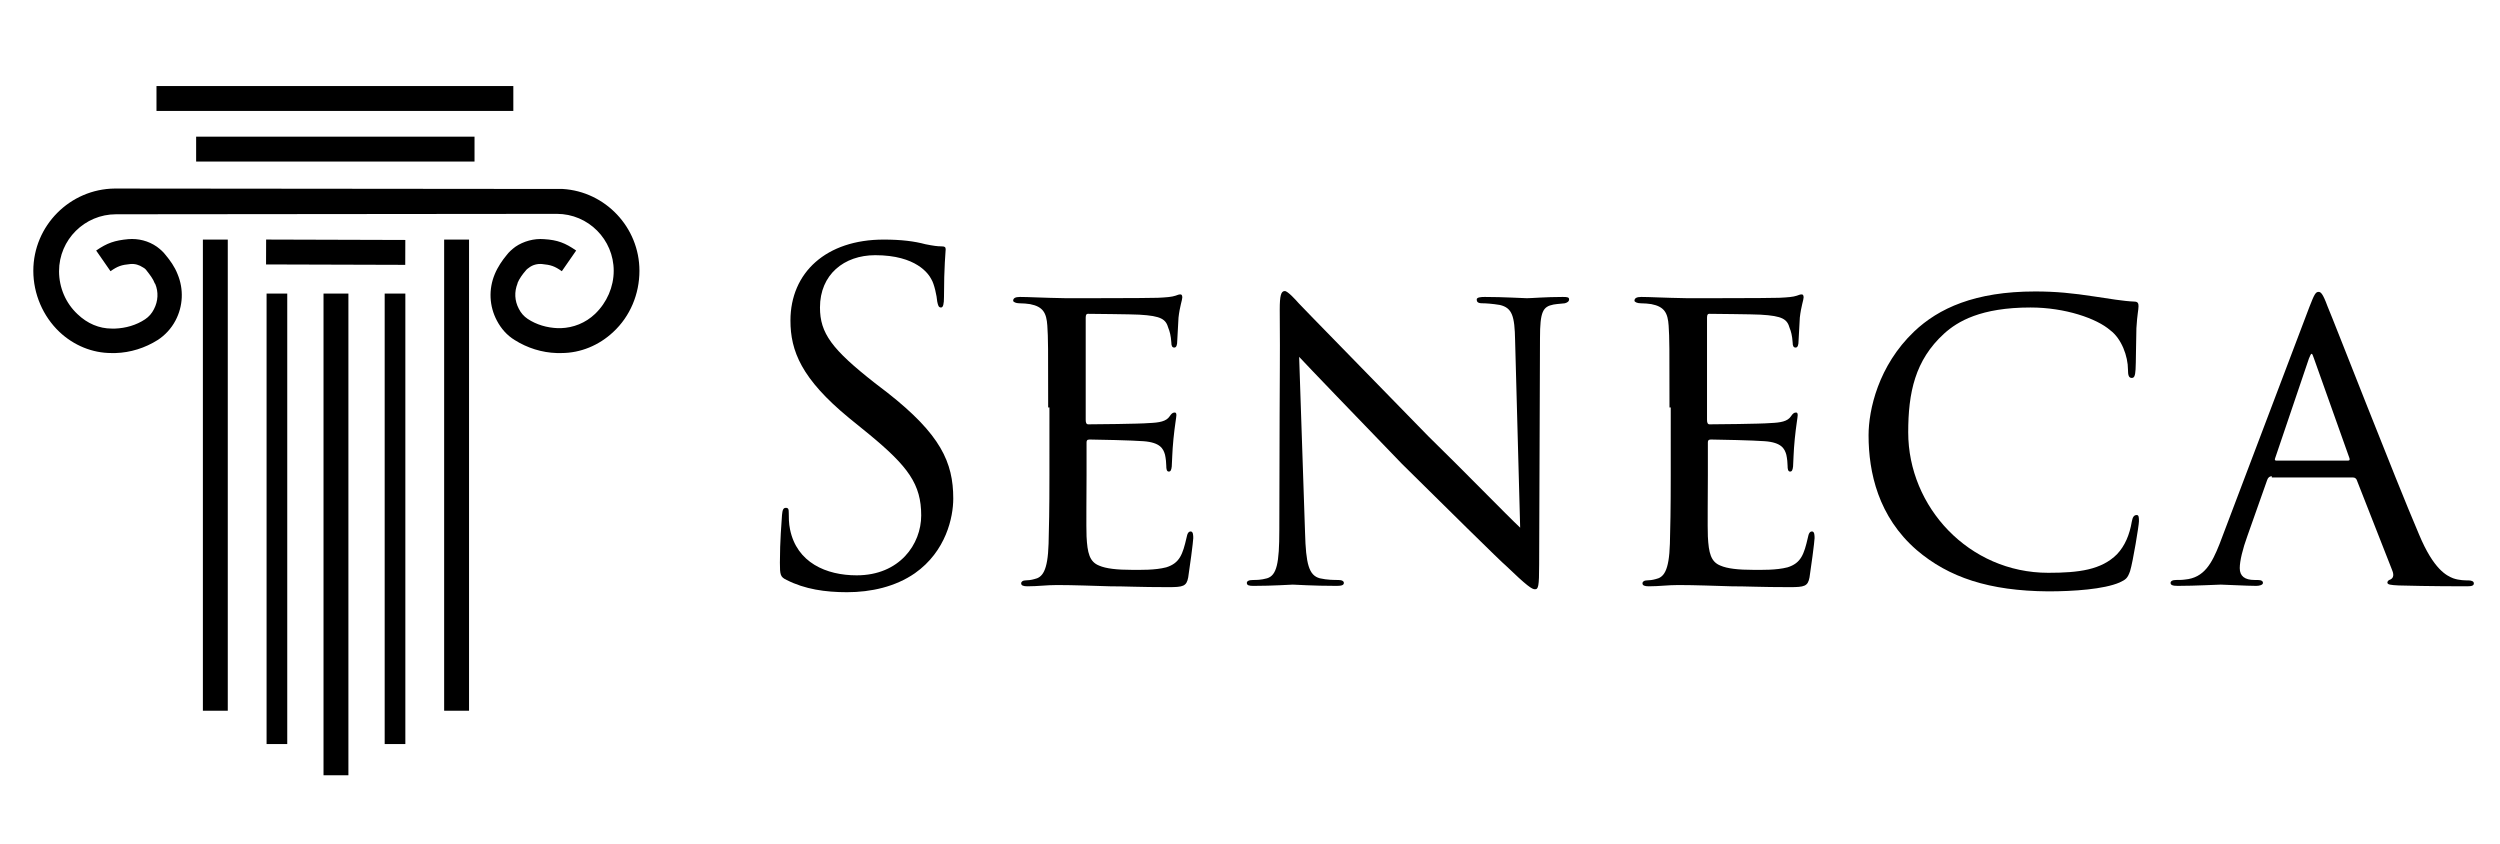 <?xml version="1.0" encoding="utf-8"?>
<!-- Generator: Adobe Illustrator 19.2.1, SVG Export Plug-In . SVG Version: 6.00 Build 0)  -->
<svg version="1.1" id="Layer_1" xmlns="http://www.w3.org/2000/svg" xmlns:xlink="http://www.w3.org/1999/xlink" x="0px" y="0px"
	 viewBox="0 0 592.7 200" style="enable-background:new 0 0 592.7 200;" xml:space="preserve">
<g>
	<path d="M186.5,137.5c-1.5-0.7-1.6-1.2-1.6-4.1c0-5.3,0.4-9.6,0.5-11.3c0.1-1.2,0.3-1.7,0.9-1.7c0.6,0,0.7,0.3,0.7,1.2
		c0,1,0,2.5,0.3,3.9c1.6,7.9,8.6,10.9,15.8,10.9c10.2,0,15.3-7.4,15.3-14.2c0-7.4-3.1-11.6-12.3-19.2l-4.8-3.9
		C190,89.8,187.4,83.2,187.4,76c0-11.4,8.5-19.2,22.1-19.2c4.2,0,7.3,0.4,9.9,1.1c2,0.4,2.9,0.5,3.7,0.5c0.9,0,1.1,0.2,1.1,0.7
		c0,0.5-0.4,4.1-0.4,11.3c0,1.7-0.2,2.5-0.7,2.5c-0.6,0-0.7-0.5-0.9-1.4c-0.1-1.3-0.7-4.2-1.4-5.3c-0.6-1.2-3.5-5.7-13.3-5.7
		c-7.4,0-13.1,4.6-13.1,12.4c0,6.1,2.8,9.9,13,17.9l3,2.3c12.6,9.9,15.6,16.5,15.6,25.1c0,4.4-1.7,12.5-9.1,17.7
		c-4.6,3.2-10.4,4.5-16.1,4.5C195.7,140.4,190.8,139.7,186.5,137.5z"/>
	<path d="M248.5,96.6c0-14,0-16.5-0.2-19.4c-0.2-3-1-4.5-4.1-5.1c-0.6-0.1-1.7-0.2-2.6-0.2c-0.7,0-1.4-0.3-1.4-0.6
		c0-0.6,0.5-0.9,1.6-0.9c2.1,0,5,0.2,11,0.3c0.5,0,19.5,0,21.7-0.1c2.1-0.1,3.3-0.2,4.2-0.5c0.6-0.2,0.7-0.3,1.2-0.3
		c0.2,0,0.4,0.2,0.4,0.7c0,0.6-0.6,2.1-0.9,4.8c-0.1,1.8-0.2,3.5-0.3,5.5c0,1-0.2,1.6-0.7,1.6c-0.5,0-0.7-0.4-0.7-1.2
		c-0.1-1.6-0.4-2.7-0.7-3.4c-0.6-2.1-1.6-2.9-6.9-3.2c-1.4-0.1-12-0.2-12.2-0.2c-0.3,0-0.5,0.2-0.5,0.9v24.2c0,0.6,0.1,1.1,0.6,1.1
		c1.3,0,12.2-0.1,14.4-0.3c2.5-0.1,4.1-0.4,4.9-1.6c0.4-0.6,0.7-0.9,1.2-0.9c0.2,0,0.4,0.1,0.4,0.6c0,0.5-0.4,2.6-0.7,5.7
		c-0.3,3-0.3,5.1-0.4,6.5c-0.1,0.9-0.3,1.2-0.7,1.2c-0.5,0-0.6-0.6-0.6-1.4c0-0.6-0.1-1.7-0.3-2.6c-0.4-1.4-1.1-2.9-5.1-3.2
		c-2.5-0.2-11.1-0.4-12.8-0.4c-0.6,0-0.7,0.3-0.7,0.7v7.8c0,3.3-0.1,12.7,0,14.5c0.2,3.9,0.7,6,3,6.9c1.6,0.7,4.2,1,7.8,1
		c2,0,5.4,0.1,8.1-0.6c3.2-1,3.9-3.1,4.8-7c0.2-1.1,0.5-1.5,1-1.5c0.6,0,0.6,1,0.6,1.6c0,0.7-0.9,7.5-1.2,9.3
		c-0.4,2.1-1.2,2.3-4.7,2.3c-7,0-10-0.2-13.8-0.2c-3.7-0.1-8.6-0.3-12.6-0.3c-2.5,0-4.5,0.3-7,0.3c-1,0-1.5-0.2-1.5-0.7
		c0-0.4,0.4-0.7,1-0.7c0.6,0,1.4-0.1,2.1-0.3c1.9-0.4,3.2-1.8,3.4-8.4c0.1-3.6,0.2-8,0.2-16.1V96.6z"/>
	<path d="M303.4,73.4c0-3.3,0.3-4.4,1.2-4.4c0.7,0,2.6,2.1,3.3,2.9c1,1.1,15.8,16.2,30.7,31.5c8.3,8.1,19,19.1,21.8,21.7l-1.2-44.4
		c-0.1-5.8-0.7-7.7-3.6-8.4c-1.8-0.3-3.4-0.4-4.2-0.4c-1.1,0-1.3-0.4-1.3-0.9c0-0.5,0.9-0.6,1.9-0.6c4.6,0,9.1,0.3,10,0.3
		c1.1,0,4.4-0.3,8.5-0.3c1.2,0,1.5,0.1,1.5,0.6c0,0.4-0.3,0.7-1,0.9c-0.6,0.1-1.5,0.1-2.7,0.3c-2.5,0.5-3.2,1.6-3.2,8l-0.2,53.6
		c0,5.3-0.2,5.9-1,5.9c-0.7,0-1.8-0.7-7-5.7c-0.4-0.2-15.3-14.9-24.5-24c-11.1-11.5-21.8-22.6-24.4-25.4l1.4,41.7
		c0.2,7.4,0.9,10.1,3.5,10.8c1.7,0.4,3.5,0.4,4.4,0.4c0.9,0,1.3,0.3,1.3,0.7c0,0.5-0.5,0.7-1.7,0.7c-5.8,0-9.6-0.3-10.4-0.3
		c-0.7,0-4.7,0.3-9.3,0.3c-1,0-1.6-0.1-1.6-0.7c0-0.4,0.4-0.7,1.5-0.7c0.7,0,1.9,0,3.3-0.4c2.3-0.7,2.9-3.6,2.9-11.4
		C303.4,74.7,303.5,91.1,303.4,73.4z"/>
	<path d="M395.8,96.6c0-14,0-16.5-0.2-19.4c-0.2-3-1-4.5-4.1-5.1c-0.6-0.1-1.7-0.2-2.6-0.2c-0.7,0-1.4-0.3-1.4-0.6
		c0-0.6,0.5-0.9,1.6-0.9c2.1,0,5,0.2,11,0.3c0.5,0,19.5,0,21.7-0.1c2.1-0.1,3.3-0.2,4.2-0.5c0.6-0.2,0.7-0.3,1.2-0.3
		c0.2,0,0.4,0.2,0.4,0.7c0,0.6-0.6,2.1-0.9,4.8c-0.1,1.8-0.2,3.5-0.3,5.5c0,1-0.2,1.6-0.7,1.6c-0.5,0-0.7-0.4-0.7-1.2
		c-0.1-1.6-0.4-2.7-0.7-3.4c-0.6-2.1-1.6-2.9-6.9-3.2c-1.4-0.1-12-0.2-12.2-0.2c-0.3,0-0.5,0.2-0.5,0.9v24.2c0,0.6,0.1,1.1,0.6,1.1
		c1.3,0,12.2-0.1,14.4-0.3c2.5-0.1,4.1-0.4,4.9-1.6c0.4-0.6,0.7-0.9,1.2-0.9c0.2,0,0.4,0.1,0.4,0.6c0,0.5-0.4,2.6-0.7,5.7
		c-0.3,3-0.3,5.1-0.4,6.5c-0.1,0.9-0.3,1.2-0.7,1.2c-0.5,0-0.6-0.6-0.6-1.4c0-0.6-0.1-1.7-0.3-2.6c-0.4-1.4-1.1-2.9-5.1-3.2
		c-2.5-0.2-11.1-0.4-12.8-0.4c-0.6,0-0.7,0.3-0.7,0.7v7.8c0,3.3-0.1,12.7,0,14.5c0.2,3.9,0.7,6,3,6.9c1.6,0.7,4.2,1,7.8,1
		c2,0,5.4,0.1,8.1-0.6c3.2-1,3.9-3.1,4.8-7c0.2-1.1,0.5-1.5,1-1.5c0.6,0,0.6,1,0.6,1.6c0,0.7-0.9,7.5-1.2,9.3
		c-0.4,2.1-1.2,2.3-4.7,2.3c-7,0-10-0.2-13.8-0.2c-3.7-0.1-8.6-0.3-12.6-0.3c-2.5,0-4.5,0.3-7,0.3c-1,0-1.5-0.2-1.5-0.7
		c0-0.4,0.4-0.7,1-0.7c0.6,0,1.4-0.1,2.1-0.3c1.9-0.4,3.2-1.8,3.4-8.4c0.1-3.6,0.2-8,0.2-16.1V96.6z"/>
	<path d="M454.4,130.4c-9.1-7.9-11.4-18.4-11.4-27.2c0-6,2.3-16.5,10.8-24.6c5.8-5.5,14.4-9.5,28.7-9.5c4.9,0,8.9,0.4,14.1,1.2
		c3.4,0.5,6.8,1.1,9.4,1.2c0.9,0,1,0.5,1,1.1c0,0.9-0.3,1.8-0.5,5.2c-0.1,3-0.1,8.5-0.2,9.8c-0.1,1.5-0.3,2-0.9,2
		c-0.7,0-0.9-0.6-0.9-2c0-3.1-1.5-7.3-4.2-9.3c-3.2-2.8-10.7-5.4-18.9-5.4c-11.8,0-17.3,3.3-20.5,6.2c-6.9,6.3-8.5,14-8.5,23.4
		c0,17.7,14.4,33.3,33.2,33.3c7.3,0,12.6-0.7,16.3-4.4c1.9-2,3-4.7,3.5-7.7c0.2-1.1,0.5-1.6,1.2-1.6c0.5,0,0.5,0.7,0.5,1.5
		c0,0.9-1.4,9.5-2.1,11.8c-0.6,1.7-1,2-2.5,2.7c-3.7,1.6-10.9,2.1-16.9,2.1C471.6,140.1,462,136.9,454.4,130.4z"/>
	<path d="M538.6,112.9c-0.5,0-0.9,0.3-1.1,0.9l-4.7,13.3c-1.1,3-1.8,5.9-1.8,7.6c0,1.9,1.2,2.8,3.5,2.8c0.3,0,0.4,0,0.7,0
		c1,0,1.3,0.3,1.3,0.7c0,0.5-0.9,0.7-1.6,0.7c-2.3,0-7.3-0.3-8.4-0.3c-1.1,0-5.8,0.3-10.2,0.3c-1.2,0-1.7-0.2-1.7-0.7
		c0-0.4,0.4-0.7,1.3-0.7c0.5,0,1.5,0,2.1-0.1c4.6-0.4,6.4-3.9,8.2-8.4l21.3-56.2c1.2-3.1,1.5-3.6,2.2-3.6c0.5,0,1,0.4,2.1,3.4
		c1.5,3.5,16,40.8,21.7,54.1c3.5,8.4,6.6,9.8,8.1,10.4c1.4,0.5,2.9,0.5,3.6,0.5s1.3,0.2,1.3,0.7c0,0.5-0.4,0.7-1.6,0.7
		c-1.1,0-9.1,0-16.2-0.2c-2-0.1-2.7-0.2-2.7-0.7c0-0.3,0.3-0.6,0.7-0.7c0.4-0.2,1.1-0.7,0.4-2.3l-8.4-21.4c-0.2-0.3-0.4-0.5-0.9-0.5
		H538.6z M556.7,109.2c0.4,0,0.4-0.3,0.3-0.6l-8.4-23.6c-0.5-1.5-0.6-1.5-1.2,0l-8,23.6c-0.2,0.4,0,0.6,0.2,0.6H556.7z"/>
</g>
<g>
	<rect x="46.5" y="32.4" width="66" height="5.9"/>
	<rect x="37.1" y="20.4" width="84.6" height="5.9"/>
	<rect x="48.1" y="56.8" width="5.9" height="111.7"/>
	<rect x="63.2" y="69.6" width="4.9" height="106.8"/>
	<rect x="76.7" y="69.6" width="5.9" height="114.2"/>
	<rect x="91.2" y="69.6" width="4.9" height="106.8"/>
	<rect x="105.3" y="56.8" width="5.9" height="111.7"/>
	<rect x="76.6" y="43.2" transform="matrix(2.989789e-03 -1 1 2.989789e-03 19.646 139.164)" width="5.9" height="33"/>
	<path d="M27.2,44.7C16.6,44.8,7.9,53.5,7.9,64.2c0,5.5,2.3,10.8,6.2,14.5c3.4,3.2,7.8,5,12.3,5c0.1,0,0.2,0,0.3,0c0,0,0,0,0.1,0
		c0.2,0,0.4,0,0.5,0c0,0,0.1,0,0.1,0l0,0c3.5-0.1,7-1.2,10-3.1c1.7-1.1,3.2-2.7,4.2-4.6c1.8-3.4,2-7.4,0.5-11
		c-0.7-1.8-1.8-3.3-2.8-4.5c-0.6-0.8-1.3-1.4-2.1-2c-2-1.4-4.4-2-6.8-1.8c-3.2,0.3-5,0.9-7.6,2.7l3.4,4.9c1.7-1.2,2.6-1.5,4.7-1.7
		c1.1-0.1,2.1,0.2,3,0.8c0.4,0.2,0.7,0.5,0.9,0.8c0.7,0.9,1.5,1.9,1.9,3l0.1,0.1c0.8,1.9,0.7,4.1-0.3,6c-0.5,1-1.2,1.8-2.1,2.4
		c-2.1,1.4-4.6,2.1-7.1,2.2l0,0c-0.1,0-0.2,0-0.3,0c-0.2,0-0.3,0-0.5,0l0,0c-3,0-5.8-1.2-8.1-3.4c-2.8-2.6-4.4-6.3-4.4-10.2
		c0-7.5,6.1-13.5,13.5-13.5l104.5-0.1c7.5,0,13.5,6.1,13.5,13.5c0,3.8-1.6,7.5-4.4,10.2c-2.3,2.2-5.2,3.3-8.1,3.4l0,0
		c-0.2,0-0.3,0-0.5,0c-0.1,0-0.2,0-0.3,0l0,0c-2.5-0.1-5-0.8-7.1-2.2c-0.9-0.6-1.6-1.4-2.1-2.4c-1-1.9-1.1-4-0.3-6l0-0.1
		c0.4-1,1.2-2.1,1.9-2.9c0.2-0.3,0.6-0.6,0.9-0.8c0.8-0.6,1.9-0.9,3-0.8c2.1,0.2,3,0.5,4.7,1.7l3.4-4.9c-2.6-1.8-4.4-2.5-7.6-2.7
		c-2.4-0.2-4.9,0.5-6.8,1.8c-0.8,0.6-1.5,1.2-2.1,2c-1,1.2-2.1,2.8-2.8,4.5c-1.5,3.6-1.3,7.6,0.5,11c1,1.9,2.4,3.5,4.2,4.6
		c3,1.9,6.5,3,10,3.1l0,0c0,0,0.1,0,0.1,0c0.2,0,0.4,0,0.6,0c0,0,0,0,0.1,0c0.1,0,0.2,0,0.3,0c4.5,0,8.9-1.8,12.3-5
		c4-3.7,6.2-9,6.2-14.5c0-10.3-8.1-18.8-18.2-19.4L27.2,44.7z"/>
</g>
</svg>
